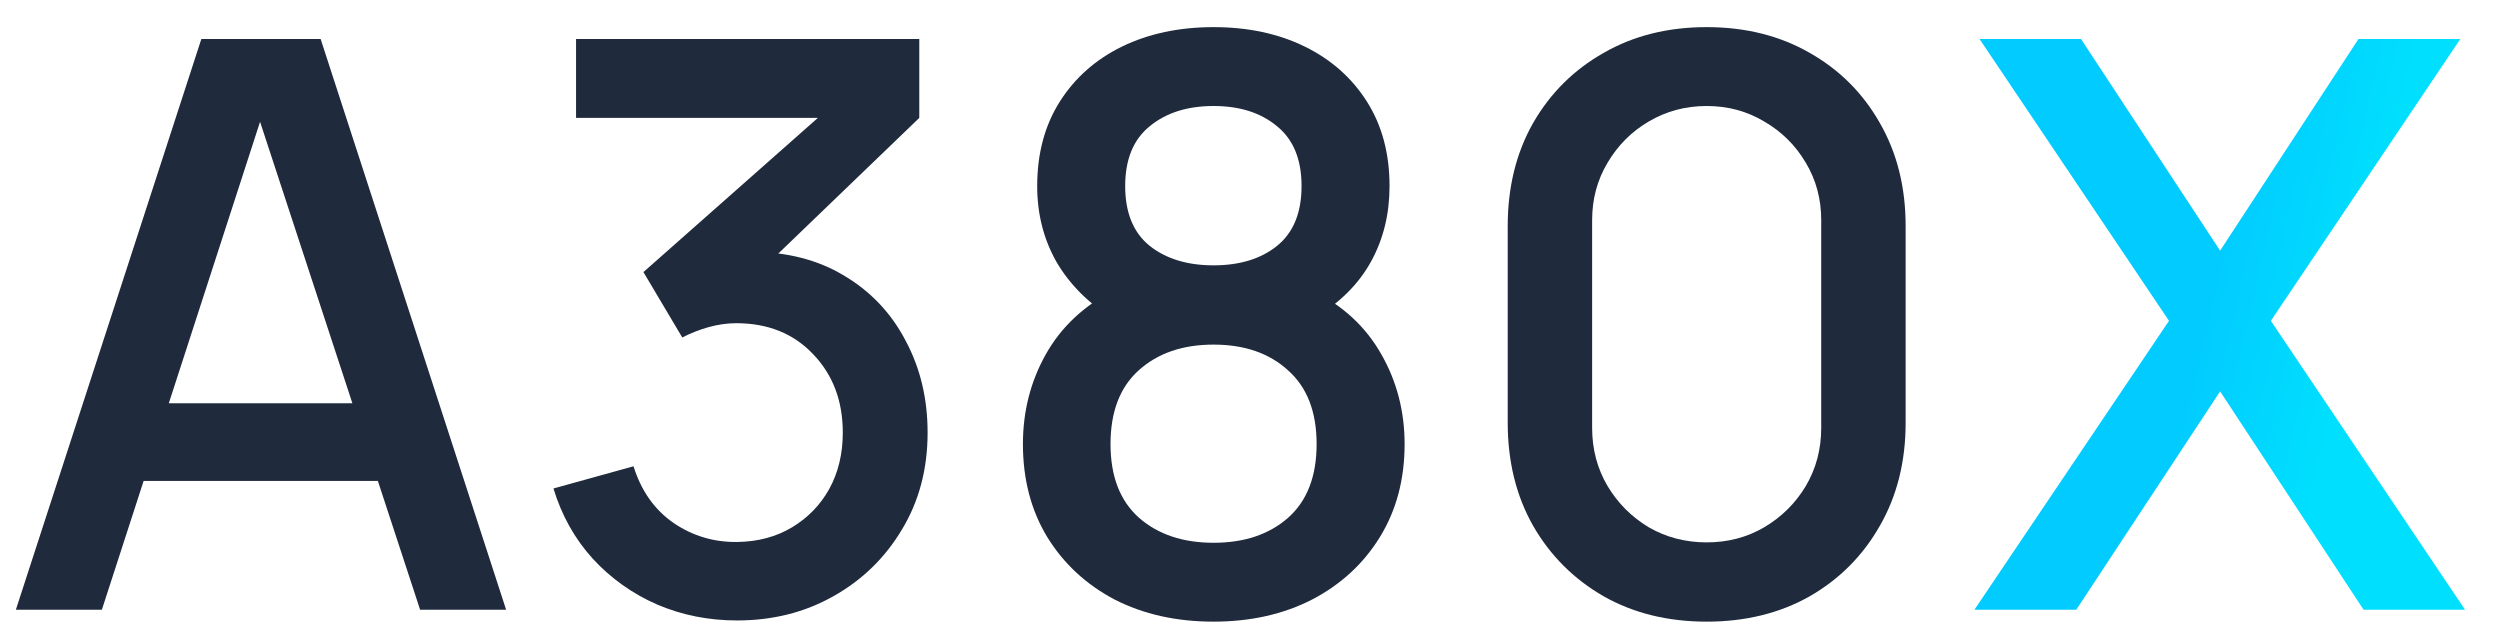 <svg width="164" height="41" viewBox="0 0 164 41" fill="none" xmlns="http://www.w3.org/2000/svg">
<path d="M1.04 40L13.208 2.56H21.034L33.202 40H27.56L16.354 5.836H17.758L6.682 40H1.04ZM7.358 31.55V26.454H26.91V31.55H7.358Z" fill="#1F2A3C"/>
<path d="M48.345 40.702C46.49 40.702 44.748 40.355 43.119 39.662C41.489 38.951 40.077 37.946 38.881 36.646C37.702 35.346 36.844 33.812 36.307 32.044L41.559 30.588C42.061 32.2 42.937 33.439 44.185 34.306C45.433 35.155 46.819 35.571 48.345 35.554C49.714 35.537 50.919 35.216 51.959 34.592C52.999 33.968 53.813 33.127 54.403 32.07C54.992 30.995 55.287 29.765 55.287 28.378C55.287 26.298 54.637 24.582 53.337 23.23C52.054 21.878 50.373 21.202 48.293 21.202C47.703 21.202 47.097 21.289 46.473 21.462C45.866 21.635 45.294 21.861 44.757 22.138L42.209 17.848L55.417 6.174L55.989 7.734H37.789V2.56H60.305V7.734L49.333 18.29L49.281 16.522C51.638 16.522 53.683 17.051 55.417 18.108C57.15 19.148 58.485 20.569 59.421 22.372C60.374 24.157 60.851 26.159 60.851 28.378C60.851 30.77 60.287 32.893 59.161 34.748C58.051 36.603 56.552 38.059 54.663 39.116C52.791 40.173 50.685 40.702 48.345 40.702Z" fill="#1F2A3C"/>
<path d="M79.61 40.78C77.166 40.78 75 40.295 73.11 39.324C71.238 38.336 69.765 36.967 68.69 35.216C67.633 33.465 67.104 31.437 67.104 29.132C67.104 26.983 67.607 25.015 68.612 23.23C69.618 21.445 71.117 20.041 73.11 19.018L73.006 20.89C71.412 19.902 70.181 18.671 69.314 17.198C68.465 15.707 68.04 14.043 68.04 12.206C68.04 10.074 68.534 8.228 69.522 6.668C70.51 5.108 71.871 3.903 73.604 3.054C75.355 2.205 77.357 1.78 79.61 1.78C81.864 1.78 83.857 2.205 85.59 3.054C87.324 3.903 88.684 5.108 89.672 6.668C90.66 8.228 91.154 10.074 91.154 12.206C91.154 14.043 90.747 15.699 89.932 17.172C89.118 18.645 87.87 19.885 86.188 20.89L86.11 19.07C88.086 20.041 89.586 21.427 90.608 23.23C91.631 25.015 92.142 26.983 92.142 29.132C92.142 31.437 91.605 33.465 90.53 35.216C89.456 36.967 87.974 38.336 86.084 39.324C84.195 40.295 82.037 40.78 79.61 40.78ZM79.61 35.606C81.621 35.606 83.25 35.06 84.498 33.968C85.746 32.859 86.37 31.247 86.37 29.132C86.37 27.017 85.746 25.405 84.498 24.296C83.268 23.169 81.638 22.606 79.61 22.606C77.582 22.606 75.944 23.169 74.696 24.296C73.466 25.405 72.85 27.017 72.85 29.132C72.85 31.247 73.474 32.859 74.722 33.968C75.97 35.06 77.6 35.606 79.61 35.606ZM79.61 17.406C81.326 17.406 82.713 16.981 83.77 16.132C84.845 15.265 85.382 13.957 85.382 12.206C85.382 10.455 84.845 9.147 83.77 8.28C82.713 7.396 81.326 6.954 79.61 6.954C77.894 6.954 76.499 7.396 75.424 8.28C74.35 9.147 73.812 10.455 73.812 12.206C73.812 13.957 74.35 15.265 75.424 16.132C76.499 16.981 77.894 17.406 79.61 17.406Z" fill="#1F2A3C"/>
<path d="M111.958 40.78C109.41 40.78 107.156 40.225 105.198 39.116C103.239 37.989 101.696 36.447 100.57 34.488C99.46 32.529 98.906 30.276 98.906 27.728V14.832C98.906 12.284 99.46 10.031 100.57 8.072C101.696 6.113 103.239 4.579 105.198 3.47C107.156 2.343 109.41 1.78 111.958 1.78C114.506 1.78 116.759 2.343 118.718 3.47C120.676 4.579 122.21 6.113 123.32 8.072C124.446 10.031 125.01 12.284 125.01 14.832V27.728C125.01 30.276 124.446 32.529 123.32 34.488C122.21 36.447 120.676 37.989 118.718 39.116C116.759 40.225 114.506 40.78 111.958 40.78ZM111.958 35.58C113.344 35.58 114.601 35.251 115.728 34.592C116.872 33.916 117.782 33.015 118.458 31.888C119.134 30.744 119.472 29.47 119.472 28.066V14.442C119.472 13.055 119.134 11.799 118.458 10.672C117.782 9.528 116.872 8.627 115.728 7.968C114.601 7.292 113.344 6.954 111.958 6.954C110.571 6.954 109.306 7.292 108.162 7.968C107.035 8.627 106.134 9.528 105.458 10.672C104.782 11.799 104.444 13.055 104.444 14.442V28.066C104.444 29.47 104.782 30.744 105.458 31.888C106.134 33.015 107.035 33.916 108.162 34.592C109.306 35.251 110.571 35.58 111.958 35.58Z" fill="#1F2A3C"/>
<g filter="url(#filter0_ii_1567_642)">
<path d="M129.52 40L142.286 21.046L129.858 2.56H136.514L145.64 16.444L154.714 2.56H161.396L148.968 21.046L161.708 40H155.052L145.64 25.674L136.202 40H129.52Z" fill="url(#paint0_linear_1567_642)"/>
</g>
<defs>
<filter id="filter0_ii_1567_642" x="128.52" y="1.56" width="34.188" height="39.44" filterUnits="userSpaceOnUse" color-interpolation-filters="sRGB">
<feFlood flood-opacity="0" result="BackgroundImageFix"/>
<feBlend mode="normal" in="SourceGraphic" in2="BackgroundImageFix" result="shape"/>
<feColorMatrix in="SourceAlpha" type="matrix" values="0 0 0 0 0 0 0 0 0 0 0 0 0 0 0 0 0 0 127 0" result="hardAlpha"/>
<feOffset dx="1" dy="1"/>
<feGaussianBlur stdDeviation="1"/>
<feComposite in2="hardAlpha" operator="arithmetic" k2="-1" k3="1"/>
<feColorMatrix type="matrix" values="0 0 0 0 0 0 0 0 0 0 0 0 0 0 0 0 0 0 0.07 0"/>
<feBlend mode="normal" in2="shape" result="effect1_innerShadow_1567_642"/>
<feColorMatrix in="SourceAlpha" type="matrix" values="0 0 0 0 0 0 0 0 0 0 0 0 0 0 0 0 0 0 127 0" result="hardAlpha"/>
<feOffset dx="-1" dy="-1"/>
<feGaussianBlur stdDeviation="1"/>
<feComposite in2="hardAlpha" operator="arithmetic" k2="-1" k3="1"/>
<feColorMatrix type="matrix" values="0 0 0 0 0 0 0 0 0 0 0 0 0 0 0 0 0 0 0.07 0"/>
<feBlend mode="normal" in2="effect1_innerShadow_1567_642" result="effect2_innerShadow_1567_642"/>
</filter>
<linearGradient id="paint0_linear_1567_642" x1="155.17" y1="20.032" x2="145.41" y2="17.804" gradientUnits="userSpaceOnUse">
<stop stop-color="#00E0FE"/>
<stop offset="1" stop-color="#02CCFF"/>
</linearGradient>
</defs>
</svg>
